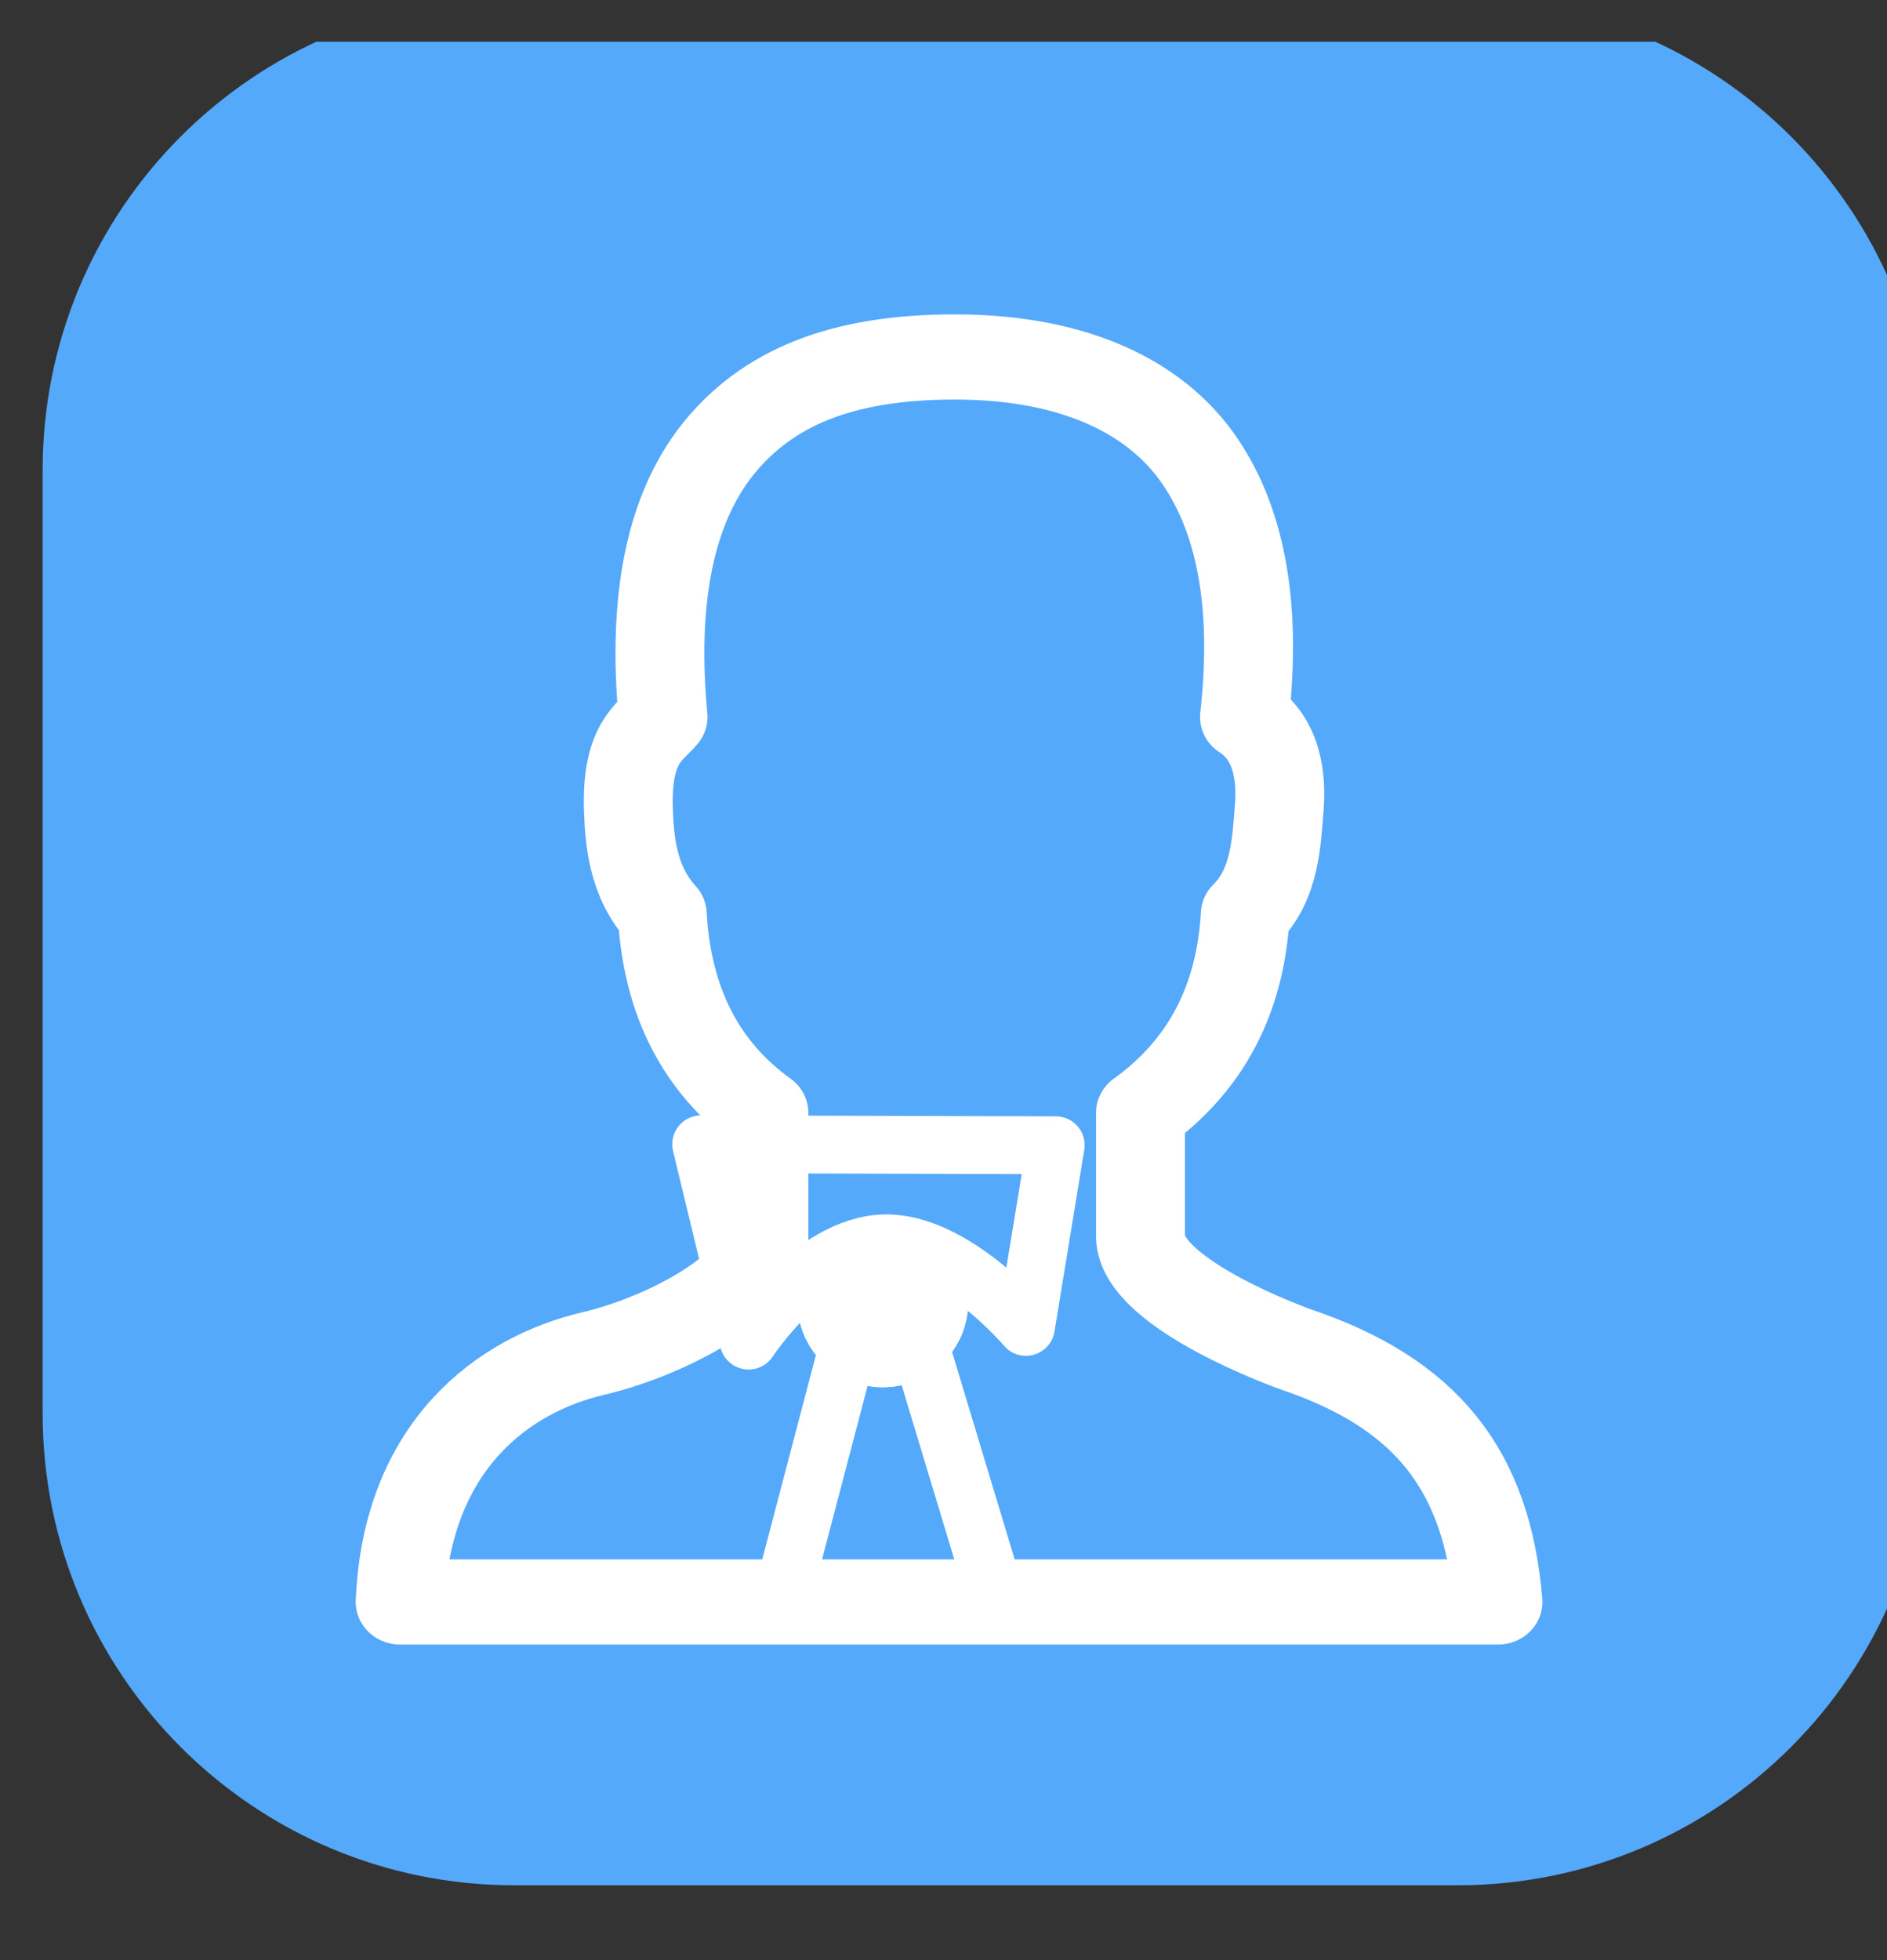 <?xml version="1.0" encoding="UTF-8" standalone="no"?>
<!DOCTYPE svg PUBLIC "-//W3C//DTD SVG 1.1//EN" "http://www.w3.org/Graphics/SVG/1.1/DTD/svg11.dtd">
<svg width="100%" height="100%" viewBox="0 0 26 27" version="1.1" xmlns="http://www.w3.org/2000/svg" xmlns:xlink="http://www.w3.org/1999/xlink" xml:space="preserve" xmlns:serif="http://www.serif.com/" style="fill-rule:evenodd;clip-rule:evenodd;stroke-linecap:round;stroke-linejoin:round;">
    <rect x="0" y="0" width="26" height="27" fill="#333333" stroke="none"/>
    <g transform="matrix(1,0,0,1,-697,-169)">
        <g id="q15" transform="matrix(1.3,0,0,1.3,-430.1,-64.425)">
            <rect x="867" y="180" width="20" height="20" style="fill:none;"/>
            <clipPath id="_clip1">
                <rect x="867" y="180" width="20" height="20"/>
            </clipPath>
            <g clip-path="url(#_clip1)">
                <g transform="matrix(0.769,0,0,0.769,2360.85,-1350.77)">
                    <path d="M-1916,1996.5C-1916,1992.91 -1918.91,1990 -1922.5,1990L-1935.5,1990C-1939.09,1990 -1942,1992.91 -1942,1996.5L-1942,2009.5C-1942,2013.09 -1939.09,2016 -1935.5,2016L-1922.5,2016C-1918.91,2016 -1916,2013.09 -1916,2009.5L-1916,1996.5Z" style="fill:rgb(85,169,250);"/>
                </g>
                <g transform="matrix(1,0,0,1,-0.315,0.169)">
                    <g transform="matrix(0.167,0,0,0.16,809.358,167.707)">
                        <g>
                            <path id="Layer0_0_1_STROKES" d="M407.638,96.65C400.438,96.65 395.713,98.7 392.58,102.8C389.58,106.767 388.43,112.667 389.13,120.5C388.32,121.523 386.794,122.189 386.93,126.6C386.993,128.673 387.203,131.419 389.08,133.55C389.38,139.317 391.53,143.7 395.53,146.7L395.53,154.944C395.518,158.047 389.459,161.483 384.693,162.65C379.099,164.019 372.868,168.641 372.443,179.1L442.119,179.1C441.417,170.25 437.452,165.256 429.299,162.377C429.299,162.377 419.516,158.771 419.43,154.944L419.43,146.7C423.563,143.6 425.78,139.217 426.08,133.55C427.995,131.603 428.063,128.667 428.23,126.6C428.396,124.5 428.144,121.914 426.03,120.5C426.83,113.033 425.796,107.25 422.93,103.15C419.863,98.817 414.472,96.65 407.638,96.65Z" style="fill:none;stroke:white;stroke-width:5.64px;"/>
                        </g>
                    </g>
                    <g transform="matrix(0.367,0,0,0.367,348.103,154.126)">
                        <circle cx="1440.24" cy="106.421" r="2.467" style="fill:white;"/>
                        <path d="M1440.31,103.955L1440.37,103.957L1440.43,103.961L1440.5,103.967L1440.56,103.974L1440.62,103.983L1440.74,104.004L1440.86,104.032L1440.98,104.065L1441.09,104.104L1441.2,104.148L1441.31,104.198L1441.42,104.252L1441.52,104.311L1441.62,104.376L1441.72,104.444L1441.81,104.518L1441.9,104.595L1441.99,104.677L1442.07,104.763L1442.15,104.852L1442.22,104.945L1442.29,105.042L1442.35,105.142L1442.41,105.245L1442.47,105.352L1442.52,105.461L1442.56,105.573L1442.6,105.688L1442.63,105.805L1442.66,105.924L1442.68,106.045L1442.69,106.107L1442.7,106.169L1442.7,106.231L1442.71,106.294L1442.71,106.357L1442.71,106.421L1442.71,106.485L1442.71,106.548L1442.7,106.611L1442.7,106.673L1442.69,106.735L1442.68,106.796L1442.66,106.918L1442.63,107.037L1442.6,107.154L1442.56,107.269L1442.52,107.381L1442.47,107.49L1442.41,107.596L1442.35,107.7L1442.29,107.8L1442.22,107.896L1442.15,107.99L1442.07,108.079L1441.99,108.165L1441.9,108.247L1441.81,108.324L1441.72,108.397L1441.62,108.466L1441.52,108.53L1441.42,108.59L1441.31,108.644L1441.2,108.694L1441.09,108.738L1440.98,108.777L1440.86,108.81L1440.74,108.837L1440.62,108.859L1440.56,108.868L1440.5,108.875L1440.43,108.88L1440.37,108.884L1440.31,108.887L1440.24,108.888L1440.18,108.887L1440.12,108.884L1440.06,108.88L1439.99,108.875L1439.93,108.868L1439.87,108.859L1439.75,108.837L1439.63,108.81L1439.51,108.777L1439.4,108.738L1439.28,108.694L1439.17,108.644L1439.07,108.59L1438.96,108.53L1438.87,108.466L1438.77,108.397L1438.67,108.324L1438.59,108.247L1438.5,108.165L1438.42,108.079L1438.34,107.99L1438.27,107.896L1438.2,107.8L1438.13,107.7L1438.08,107.596L1438.02,107.49L1437.97,107.381L1437.93,107.269L1437.89,107.154L1437.86,107.037L1437.83,106.918L1437.81,106.796L1437.8,106.735L1437.79,106.673L1437.79,106.611L1437.78,106.548L1437.78,106.485L1437.78,106.421L1437.78,106.357L1437.78,106.294L1437.79,106.231L1437.79,106.169L1437.8,106.107L1437.81,106.045L1437.83,105.924L1437.86,105.805L1437.89,105.688L1437.93,105.573L1437.97,105.461L1438.02,105.352L1438.08,105.245L1438.13,105.142L1438.2,105.042L1438.27,104.945L1438.34,104.852L1438.42,104.763L1438.5,104.677L1438.59,104.595L1438.67,104.518L1438.77,104.444L1438.87,104.376L1438.96,104.311L1439.07,104.252L1439.17,104.198L1439.28,104.148L1439.4,104.104L1439.51,104.065L1439.63,104.032L1439.75,104.004L1439.87,103.983L1439.93,103.974L1439.99,103.967L1440.06,103.961L1440.12,103.957L1440.18,103.955L1440.24,103.954L1440.31,103.955ZM1440.22,105.629L1440.2,105.63L1440.18,105.631L1440.16,105.633L1440.14,105.635L1440.13,105.637L1440.08,105.645L1440.05,105.654L1440.01,105.665L1439.97,105.677L1439.94,105.691L1439.9,105.706L1439.87,105.724L1439.84,105.743L1439.8,105.763L1439.77,105.786L1439.74,105.81L1439.71,105.835L1439.68,105.861L1439.66,105.889L1439.63,105.919L1439.61,105.949L1439.59,105.98L1439.57,106.012L1439.55,106.046L1439.53,106.079L1439.51,106.114L1439.5,106.149L1439.49,106.185L1439.48,106.223L1439.47,106.261L1439.46,106.308L1439.46,106.318L1439.46,106.339L1439.45,106.358L1439.45,106.379L1439.45,106.4L1439.45,106.421L1439.45,106.442L1439.45,106.463L1439.45,106.484L1439.46,106.503L1439.46,106.524L1439.46,106.534L1439.47,106.581L1439.48,106.619L1439.49,106.656L1439.5,106.692L1439.51,106.728L1439.53,106.763L1439.55,106.796L1439.57,106.83L1439.59,106.862L1439.61,106.893L1439.63,106.923L1439.66,106.952L1439.68,106.98L1439.71,107.007L1439.74,107.032L1439.77,107.056L1439.8,107.078L1439.84,107.099L1439.87,107.118L1439.9,107.135L1439.94,107.151L1439.97,107.165L1440.01,107.177L1440.05,107.188L1440.08,107.196L1440.13,107.205L1440.14,107.206L1440.16,107.209L1440.18,107.21L1440.2,107.212L1440.22,107.213L1440.24,107.213L1440.27,107.213L1440.29,107.212L1440.31,107.21L1440.33,107.209L1440.35,107.206L1440.36,107.205L1440.4,107.196L1440.44,107.188L1440.48,107.177L1440.52,107.165L1440.55,107.151L1440.59,107.135L1440.62,107.118L1440.65,107.099L1440.68,107.078L1440.72,107.056L1440.75,107.032L1440.78,107.007L1440.8,106.98L1440.83,106.952L1440.86,106.924L1440.88,106.893L1440.9,106.861L1440.92,106.83L1440.94,106.797L1440.96,106.762L1440.97,106.728L1440.99,106.692L1441,106.656L1441.01,106.619L1441.02,106.582L1441.03,106.532L1441.03,106.524L1441.03,106.504L1441.03,106.482L1441.04,106.463L1441.04,106.442L1441.04,106.421L1441.04,106.4L1441.04,106.379L1441.03,106.36L1441.03,106.337L1441.03,106.318L1441.03,106.309L1441.02,106.26L1441.01,106.222L1441,106.186L1440.99,106.149L1440.97,106.114L1440.96,106.08L1440.94,106.045L1440.92,106.012L1440.9,105.98L1440.88,105.949L1440.86,105.918L1440.83,105.889L1440.8,105.862L1440.78,105.835L1440.75,105.809L1440.72,105.786L1440.68,105.764L1440.65,105.743L1440.62,105.724L1440.59,105.706L1440.55,105.691L1440.52,105.677L1440.48,105.665L1440.44,105.654L1440.4,105.645L1440.36,105.637L1440.35,105.635L1440.33,105.633L1440.31,105.631L1440.29,105.63L1440.27,105.629L1440.24,105.629L1440.22,105.629Z" style="fill:white;"/>
                    </g>
                    <g transform="matrix(0.367,0,0,0.367,348.373,154.914)">
                        <path d="M1438.47,105.686L1436.55,112.998L1439.82,112.944L1442.84,113.029L1440.61,105.643" style="fill:none;stroke:white;stroke-width:1.67px;stroke-miterlimit:1.5;"/>
                    </g>
                    <g transform="matrix(0.367,0,0,0.367,348.373,154.927)">
                        <path d="M1434.26,99.691L1444.5,99.718L1443.64,104.963C1443.64,104.963 1441.56,102.507 1439.56,102.551C1437.44,102.597 1435.63,105.359 1435.63,105.359L1434.26,99.691Z" style="fill:none;stroke:white;stroke-width:1.67px;stroke-miterlimit:1.5;"/>
                    </g>
                </g>
            </g>
        </g>
    </g>
</svg>
